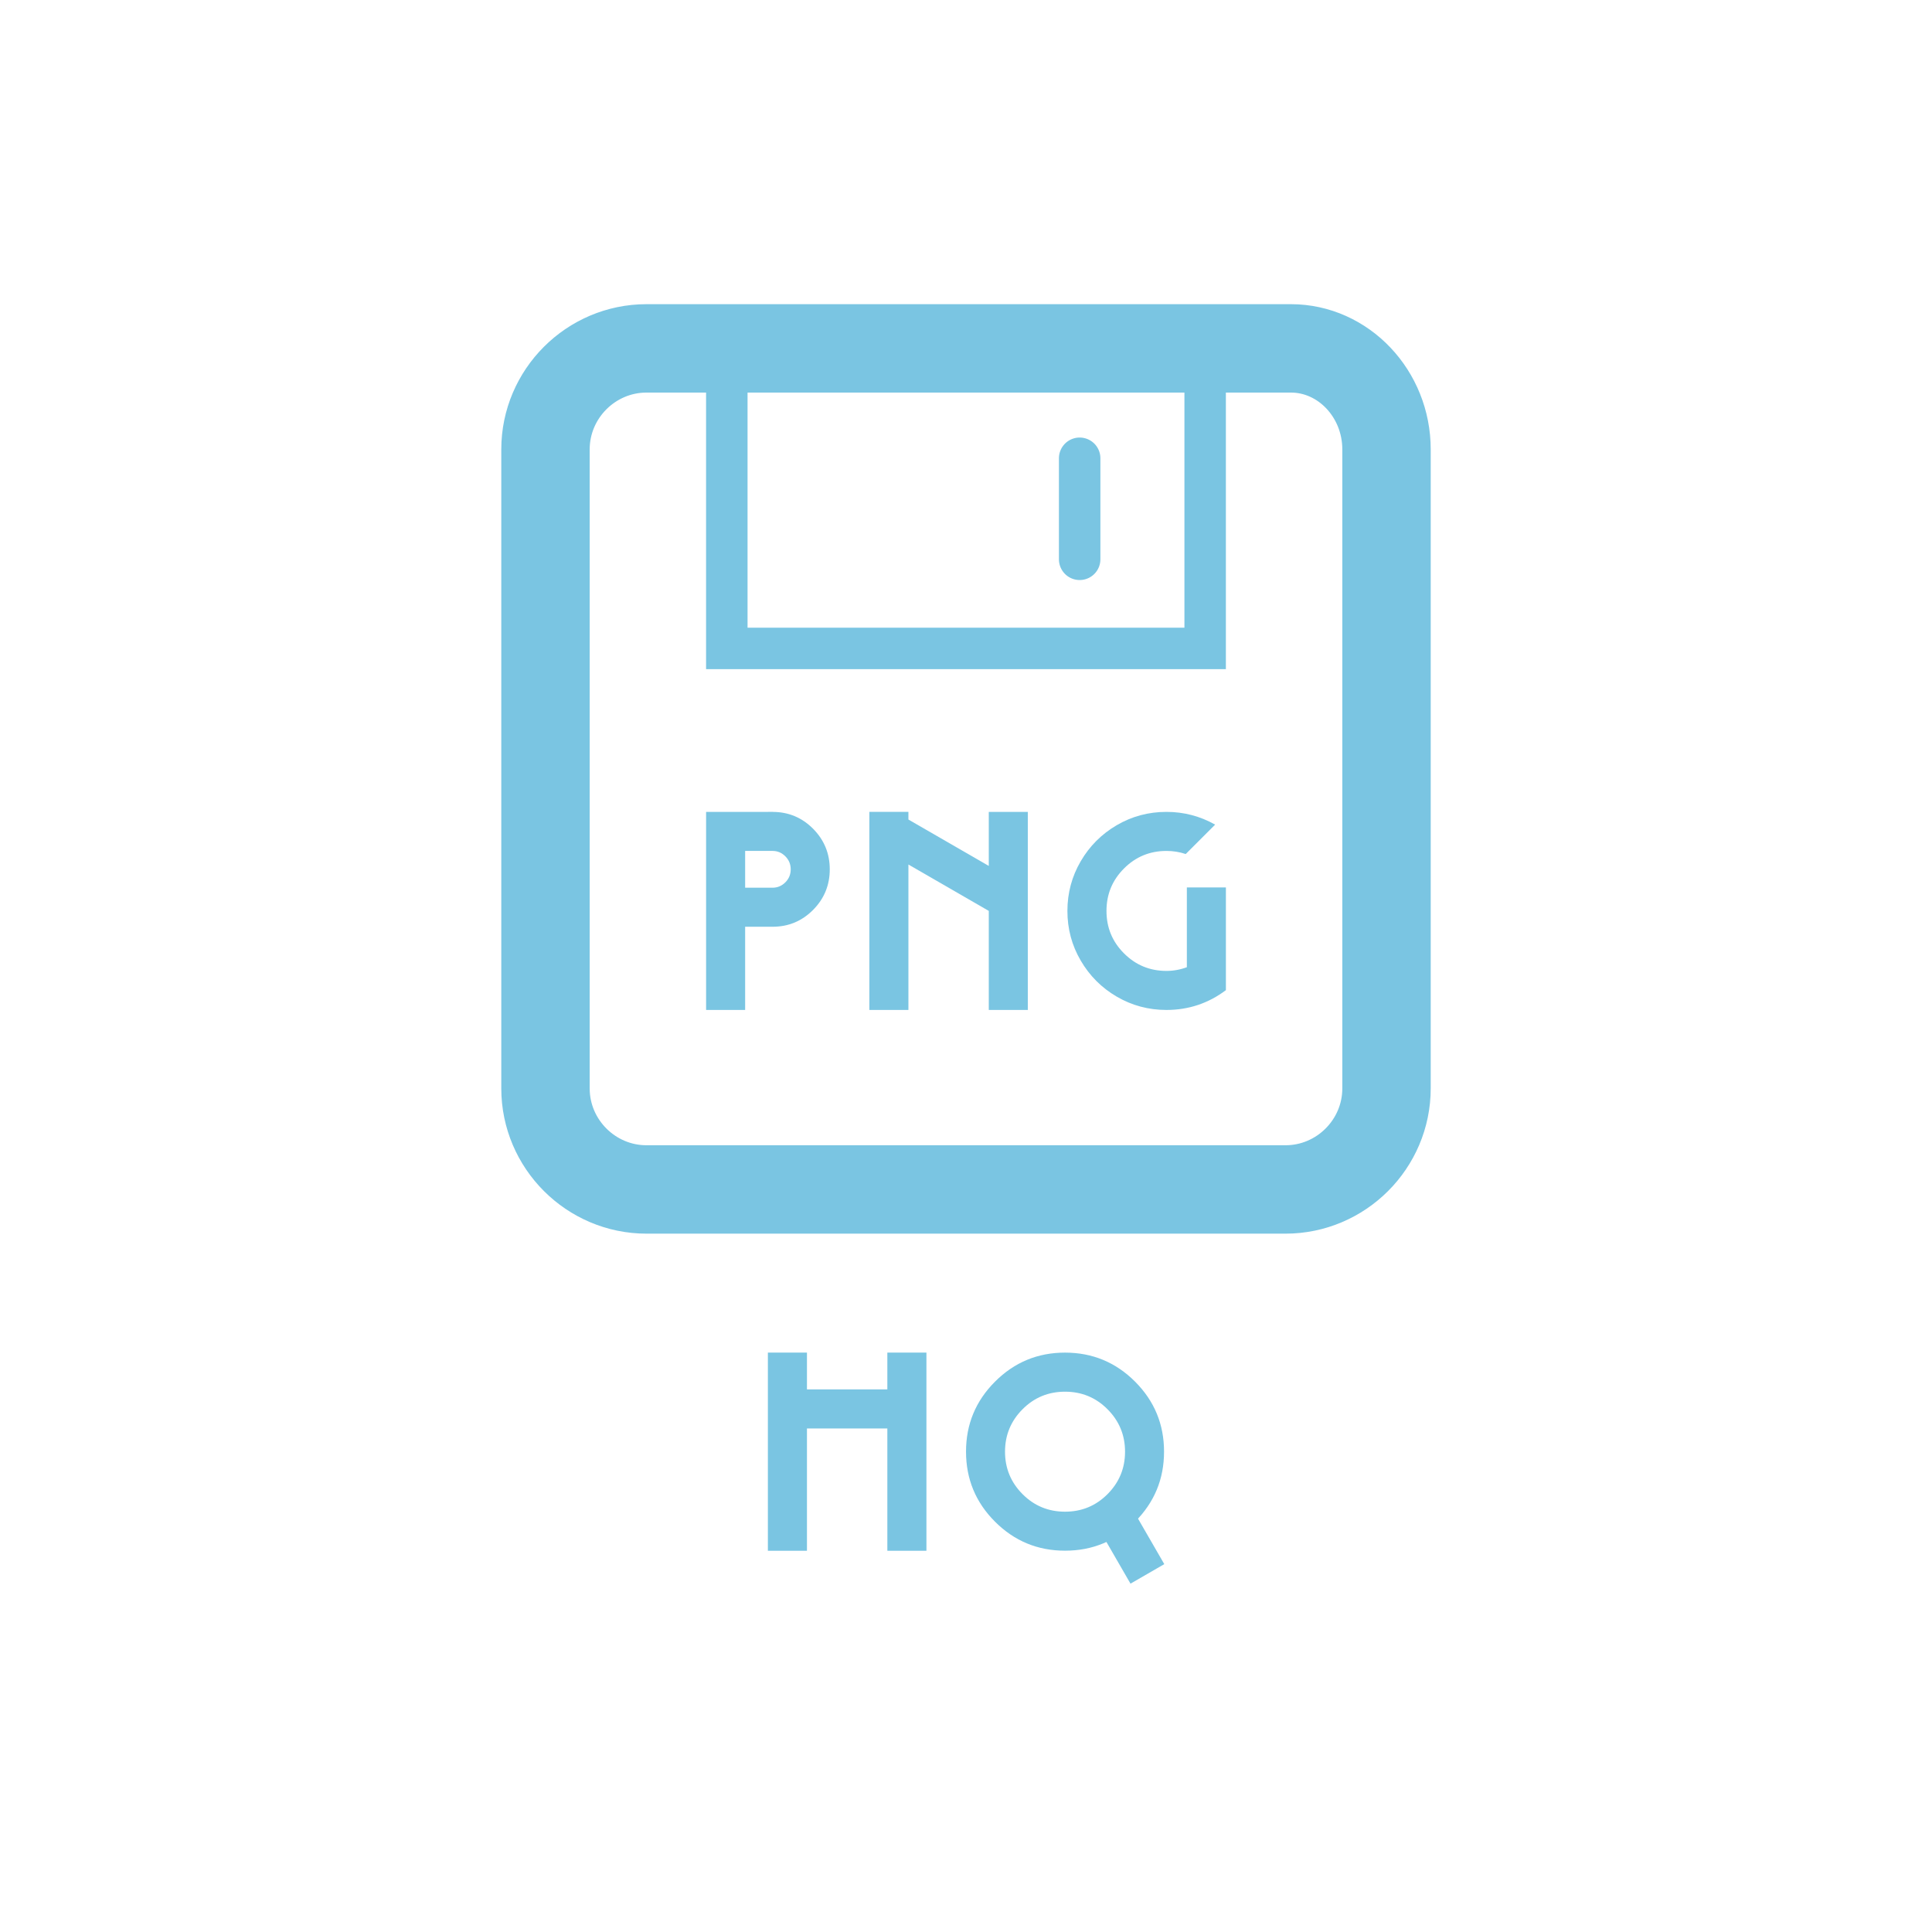 <?xml version="1.0" encoding="utf-8"?>
<!-- Generator: Adobe Illustrator 16.0.0, SVG Export Plug-In . SVG Version: 6.00 Build 0)  -->
<!DOCTYPE svg PUBLIC "-//W3C//DTD SVG 1.1//EN" "http://www.w3.org/Graphics/SVG/1.1/DTD/svg11.dtd">
<svg version="1.1" id="Layer_1" xmlns="http://www.w3.org/2000/svg" xmlns:xlink="http://www.w3.org/1999/xlink" x="0px" y="0px"
	 width="76.492px" height="76.492px" viewBox="0 0 76.492 76.492" enable-background="new 0 0 76.492 76.492" xml:space="preserve">
<g id="PNG_HQ">
	<g>
		
			<path fill="none" stroke="#7AC5E2" stroke-width="3.5" stroke-linecap="round" stroke-linejoin="round" stroke-miterlimit="10" d="
			M47.321,13.793c0,0,1.704,0,3.787,0s3.787,1.8,3.787,4v25.3c0,2.2-1.8,4-4,4H25.597c-2.2,0-4-1.8-4-4v-25.3c0-2.2,1.8-4,4-4
			H47.321"/>
	</g>
	<g>
		<g>
			<path fill="#7AC5E2" d="M46.894,15.435v9.417H29.597v-9.417H46.894 M48.535,13.793h-20.58v12.7h20.58V13.793L48.535,13.793z"/>
		</g>
	</g>
	
		<line fill="none" stroke="#7AC5E2" stroke-width="1.642" stroke-linecap="round" stroke-linejoin="round" stroke-miterlimit="10" x1="42.746" y1="18.144" x2="42.746" y2="22.144"/>
	<g>
		<path fill="#7AC5E2" d="M30.589,32.145c0.627,0,1.161,0.223,1.602,0.666c0.44,0.444,0.661,0.98,0.661,1.608
			c0,0.627-0.221,1.163-0.661,1.607c-0.441,0.443-0.975,0.666-1.602,0.666h-1.087v3.294h-1.546v-7.831v-0.011H30.589z
			 M31.093,34.934c0.142-0.141,0.213-0.313,0.213-0.515c0-0.202-0.071-0.374-0.213-0.516c-0.142-0.142-0.31-0.213-0.504-0.213
			h-1.087v1.456h1.087C30.783,35.146,30.951,35.075,31.093,34.934z"/>
		<path fill="#7AC5E2" d="M39.148,32.145h1.545v4.817v3.024h-1.545v-3.921l-3.182-1.837v5.758H34.42v-7.842h1.546v0.303l3.182,1.837
			V32.145z"/>
		<path fill="#7AC5E2" d="M46.99,35.136h1.546v4.066c-0.694,0.522-1.479,0.784-2.353,0.784c-0.71,0-1.365-0.175-1.967-0.526
			s-1.077-0.827-1.428-1.429c-0.352-0.601-0.527-1.256-0.527-1.966s0.176-1.365,0.527-1.966c0.351-0.602,0.826-1.077,1.428-1.429
			s1.257-0.526,1.967-0.526c0.687,0,1.328,0.168,1.927,0.504l-1.165,1.165c-0.246-0.083-0.5-0.123-0.762-0.123
			c-0.658,0-1.218,0.231-1.681,0.694c-0.464,0.464-0.694,1.023-0.694,1.681s0.23,1.217,0.694,1.681
			c0.463,0.463,1.022,0.694,1.681,0.694c0.275,0,0.545-0.049,0.807-0.146V35.136z"/>
	</g>
	<path fill="#7AC5E2" d="M39.395,54.702c0.766-0.767,1.689-1.149,2.772-1.149s2.007,0.383,2.773,1.149
		c0.765,0.766,1.147,1.69,1.147,2.773c0,1.082-0.383,2.007-1.147,2.772c-0.767,0.767-1.69,1.148-2.773,1.148
		s-2.007-0.382-2.772-1.148c-0.767-0.766-1.148-1.69-1.148-2.772C38.246,56.393,38.628,55.468,39.395,54.702z M43.848,55.794
		c-0.463-0.464-1.023-0.694-1.681-0.694s-1.218,0.23-1.681,0.694s-0.695,1.024-0.695,1.682c0,0.656,0.232,1.217,0.695,1.681
		s1.023,0.694,1.681,0.694s1.218-0.23,1.681-0.694s0.695-1.024,0.695-1.681C44.543,56.818,44.311,56.258,43.848,55.794z"/>
	
		<rect x="43.169" y="60.241" transform="matrix(0.5 0.866 -0.866 0.5 75.181 -8.175)" fill="#7AC5E2" width="3" height="1.545"/>
	<g>
		<path fill="#7AC5E2" d="M35.132,53.552h1.547v7.846h-1.547v-4.842h-3.183v4.842h-1.547v-7.846h1.547v1.457h3.183V53.552z"/>
	</g>
</g>
</svg>
